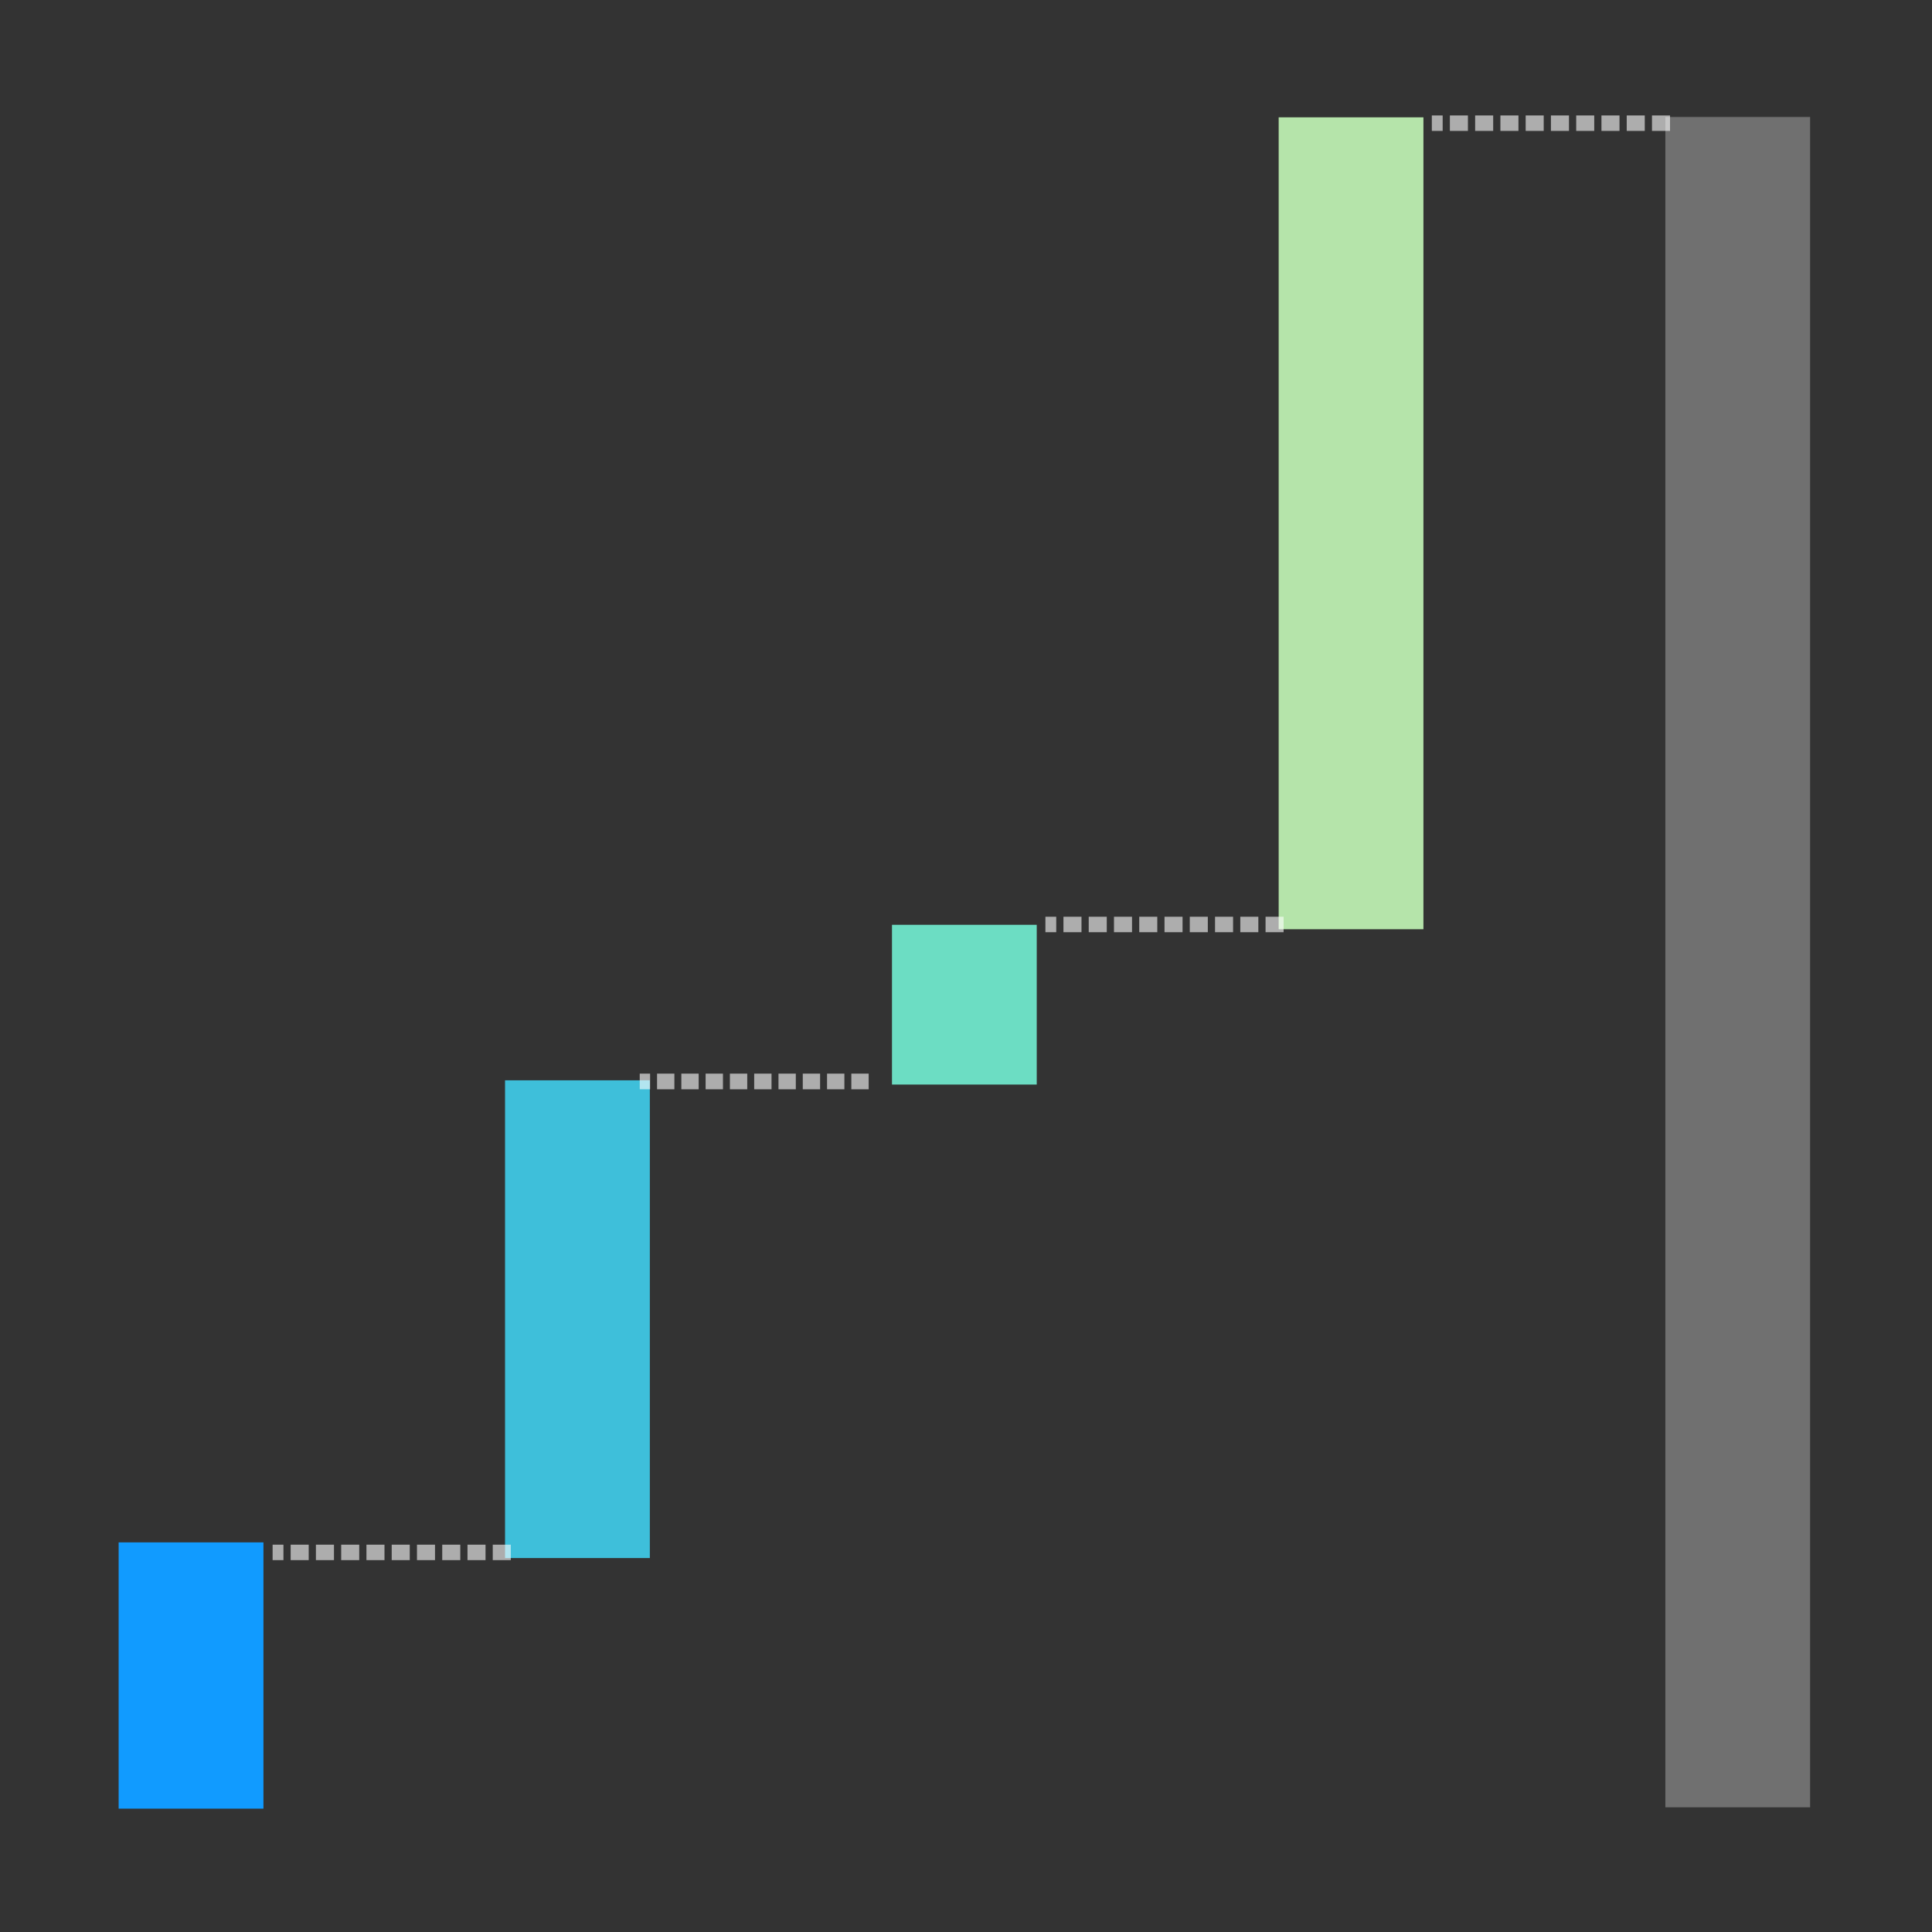 <?xml version="1.0" encoding="UTF-8" standalone="no"?>
<!DOCTYPE svg PUBLIC "-//W3C//DTD SVG 1.1//EN" "http://www.w3.org/Graphics/SVG/1.1/DTD/svg11.dtd">
<svg width="100%" height="100%" viewBox="0 0 80 80" version="1.1" xmlns="http://www.w3.org/2000/svg" xmlns:xlink="http://www.w3.org/1999/xlink" xml:space="preserve" xmlns:serif="http://www.serif.com/" style="fill-rule:evenodd;clip-rule:evenodd;stroke-miterlimit:1;">
    <rect x="0" y="0" width="80" height="80" fill="#333333" stroke="none"/>
    <g transform="matrix(1,0,0,1,-209,-650)">
        <g transform="matrix(1,0,0,1,1336.61,118.88)">
            <g transform="matrix(0.521,0,0,0.521,-1575.77,548.576)">
                <rect x="859.943" y="-33.506" width="153.506" height="153.506" style="fill:none;"/>
            </g>
            <g transform="matrix(1,0,0,1,-1276.23,426.151)">
                <g transform="matrix(-0.442,0,0,0.175,186.38,162.514)">
                    <rect x="60.75" y="36.125" width="13.565" height="63" style="fill:rgb(17,155,255);"/>
                </g>
                <g transform="matrix(-0.442,0,0,0.314,202.38,138.359)">
                    <rect x="60.75" y="36.125" width="13.565" height="63" style="fill:rgb(62,191,218);"/>
                </g>
                <g transform="matrix(-0.444,0,0,0.482,258.51,92.415)">
                    <rect x="114.75" y="36.125" width="13.5" height="69.75" style="fill:rgb(181,228,170);"/>
                </g>
                <g transform="matrix(-0.444,0,0,0.14,230.51,138.206)">
                    <rect x="87.75" y="36.125" width="13.5" height="47.25" style="fill:rgb(108,221,195);"/>
                </g>
                <g transform="matrix(-0.444,0,0,2.222,286.51,29.543)">
                    <rect x="141.75" y="36.125" width="13.5" height="31.5" style="fill:white;fill-opacity:0.3;"/>
                </g>
                <g transform="matrix(0.467,0,0,1,-351.823,-1944.93)">
                    <path d="M1198.57,2055L1220,2055" style="fill:none;stroke:white;stroke-opacity:0.6;stroke-width:0.64px;stroke-dasharray:1.6,0.64,1.6,0.64;stroke-dashoffset:0.64;"/>
                </g>
                <g transform="matrix(0.467,0,0,1,-367.824,-1911.75)">
                    <path d="M1198.57,2055L1220,2055" style="fill:none;stroke:white;stroke-opacity:0.6;stroke-width:0.64px;stroke-dasharray:1.6,0.64,1.6,0.64;stroke-dashoffset:0.64;"/>
                </g>
                <g transform="matrix(0.443,0,0,1,-355.857,-1905.25)">
                    <path d="M1198.57,2055L1220,2055" style="fill:none;stroke:white;stroke-opacity:0.6;stroke-width:0.65px;stroke-dasharray:1.62,0.65,1.62,0.65;stroke-dashoffset:0.65;"/>
                </g>
                <g transform="matrix(0.467,0,0,1,-399.824,-1885.75)">
                    <path d="M1198.57,2055L1220,2055" style="fill:none;stroke:white;stroke-opacity:0.6;stroke-width:0.64px;stroke-dasharray:1.6,0.64,1.6,0.64;stroke-dashoffset:0.64;"/>
                </g>
            </g>
        </g>
    </g>
</svg>
